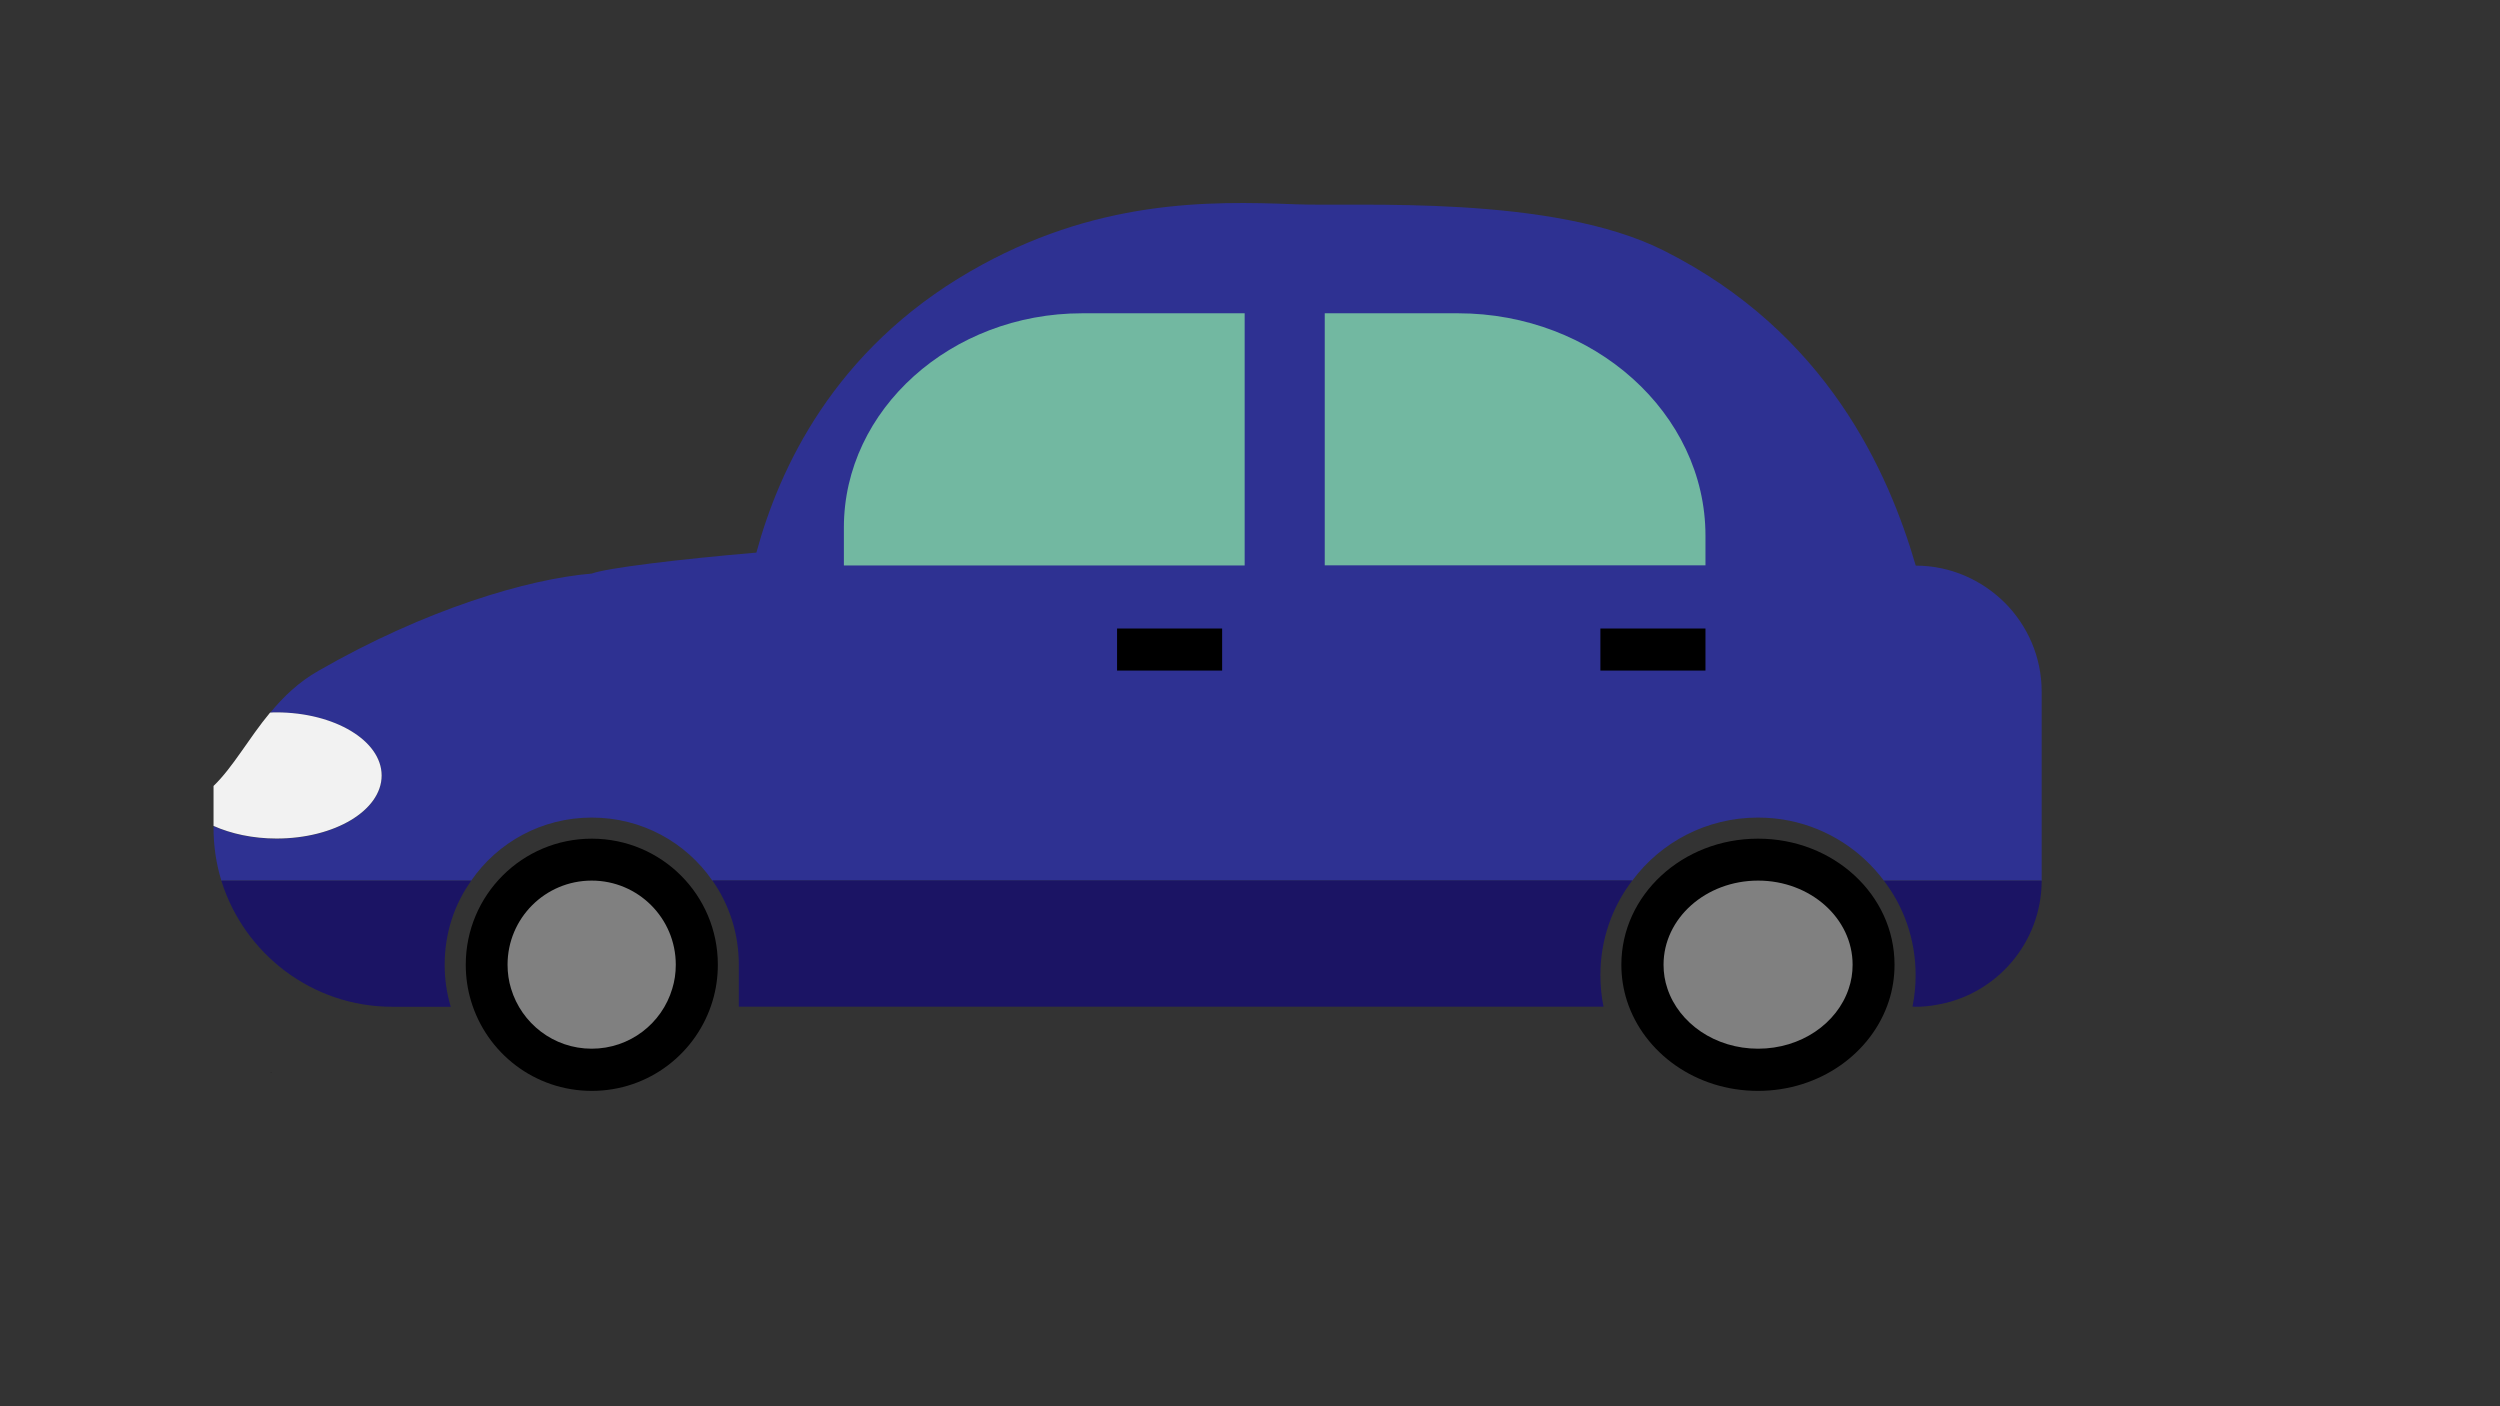 <?xml version="1.0" encoding="utf-8"?>
<!-- Generator: Adobe Illustrator 23.0.3, SVG Export Plug-In . SVG Version: 6.00 Build 0)  -->
<svg version="1.1" xmlns="http://www.w3.org/2000/svg" xmlns:xlink="http://www.w3.org/1999/xlink" x="0px" y="0px"
	 viewBox="0 0 1920 1080" style="enable-background:new 0 0 1920 1080;" xml:space="preserve">
<rect x="0" y="0" width="1920" height="1080" fill="#333333" stroke="none"/>
<style type="text/css">
	.st0{fill:#2E3192;}
	.st1{fill:#72B8A1;}
	.st2{fill:#808080;}
	.st3{fill:#F2F2F2;}
	.st4{fill:#1B1464;}
	.st5{fill:#666666;}
	.st6{fill:#97B4BB;}
</style>
<g id="Layer_1">
</g>
<g id="Layer_3">
</g>
<g id="transport">
	<path class="st0" d="M1568,531.1v145.2h-121.2c-17.4-23.2-42.9-40-72.5-46c-7.7-1.6-16-2.4-24.2-2.4c-39.5,0-74.7,19-96.5,48.4
		H547.1c-20.3-29.4-54.2-48.4-92.6-48.4s-72.3,19-92.6,48.4H170c-3.9-12.7-6-26.3-6-40.3v-1.6c13.4,6,30.2,9.7,48.4,9.7
		c44.5,0,80.7-21.6,80.7-48.4c0-26.8-36.1-48.4-80.7-48.4c-1.6,0-3.4,0-5,0.2c10.2-12.3,21.9-23.7,37.3-32.4
		c82.3-47.3,160.9-70.5,209.8-74.6c11-4.2,66.5-11,126.4-16.1c17.6-64.7,59.5-155.4,164.1-215.9c95.7-55.4,182.7-54.3,250.1-51.6
		c47.4,1.9,196.6-7.7,282.4,35.4c125.6,62.9,172.8,170.1,193.8,242.1c26.6,0,50.7,11,68.3,28.4C1557,480.2,1568,504.4,1568,531.1z"
		/>
	<path d="M551.3,740.9c0,9.7-1.4,19-4,27.7c-11.9,40-48.8,69.2-92.8,69.2s-80.9-29.2-92.8-69.2c-2.6-8.7-4-18-4-27.7
		c0-53.5,43.3-96.8,96.8-96.8S551.3,687.3,551.3,740.9z"/>
	<path d="M1455,740.9c0,9.7-1.5,19-4.3,27.7c-12.9,40-52.9,69.2-100.6,69.2s-87.7-29.2-100.6-69.2c-2.8-8.7-4.3-18-4.3-27.7
		c0-53.5,46.9-96.8,104.9-96.8C1408.1,644,1455,687.3,1455,740.9z"/>
	<path d="M208.8,823.6v0.1h-1.6C207.7,823.7,208.2,823.7,208.8,823.6z"/>
	<path class="st1" d="M955.9,240.6v193.7H648.1v-29.2c0-90.5,82.3-164.5,183-164.5H955.9z"/>
	<path class="st1" d="M1309.8,411.4v22.8h-292.4V240.6h102.3C1224.2,240.6,1309.8,317.5,1309.8,411.4z"/>
	<path class="st2" d="M519,740.9c0,6.5-0.9,12.6-2.7,18.4c-7.9,26.7-32.6,46.1-61.9,46.1c-29.3,0-53.9-19.5-61.9-46.1
		c-1.8-5.8-2.7-12-2.7-18.4c0-35.7,28.9-64.6,64.6-64.6S519,705.2,519,740.9z"/>
	<path class="st2" d="M1422.8,740.9c0,6.5-1,12.6-3,18.4c-8.9,26.7-36.6,46.1-69.6,46.1s-60.7-19.5-69.6-46.1c-2-5.8-3-12-3-18.4
		c0-35.7,32.5-64.6,72.6-64.6C1390.3,676.3,1422.8,705.2,1422.8,740.9z"/>
	<path class="st3" d="M293.1,595.6c0,26.8-36.1,48.4-80.7,48.4c-18.2,0-35-3.7-48.4-9.7v-30.7c15-14.4,26.8-36.3,43.4-56.3
		c1.6-0.2,3.4-0.2,5-0.2C257,547.2,293.1,568.8,293.1,595.6z"/>
	<path class="st4" d="M341.5,740.9c0,11.3,1.6,22.1,4.7,32.3h-45c-61.5,0-113.8-40.8-131.2-96.8h191.9
		C348.9,694.5,341.5,716.8,341.5,740.9z"/>
	<path class="st4" d="M1229.1,748.9c0,8.2,0.8,16.5,2.4,24.2H567.4v-32.3c0-24-7.4-46.3-20.3-64.6h706.5
		C1238.1,696.5,1229.1,721.7,1229.1,748.9z"/>
	<path class="st4" d="M1568,676.3c0,47.8-35,87.8-80.7,95.4c-5.3,1-10.6,1.5-16.1,1.5c-0.8,0-1.6,0-2.4-0.2c1.6-7.7,2.4-15.8,2.4-24
		c0-27.4-9-52.6-24.4-72.6H1568z"/>
	<rect x="857.9" y="482.7" width="80.7" height="32.3"/>
	<rect x="1229.1" y="482.7" width="80.7" height="32.3"/>
</g>
<g id="buildings">
	<path class="st5" d="M1479-558h0.7c-0.4,2.6-0.7,5.3-0.7,8V-558z"/>
	<path class="st6" d="M1607-558v8c0-2.7-0.2-5.4-0.7-8H1607z"/>
	<path class="st6" d="M1645-558h0.7c-0.4,2.6-0.7,5.3-0.7,8V-558z"/>
	<path class="st6" d="M1773-558v8c0-2.7-0.2-5.4-0.7-8H1773z"/>
	<path class="st6" d="M1813.7-527.5c-0.3,1.6-0.6,3.3-0.6,5c0,0.4,0,0.8,0,1.1v-6.1H1813.7z"/>
	<path class="st6" d="M1941-527.5v6.1c0-2.1-0.2-4.1-0.7-6.1H1941z"/>
	<path class="st6" d="M1773-550c0-2.7-0.2-5.4-0.7-8h0.7V-550z"/>
</g>
<g id="bridge">
</g>
</svg>

